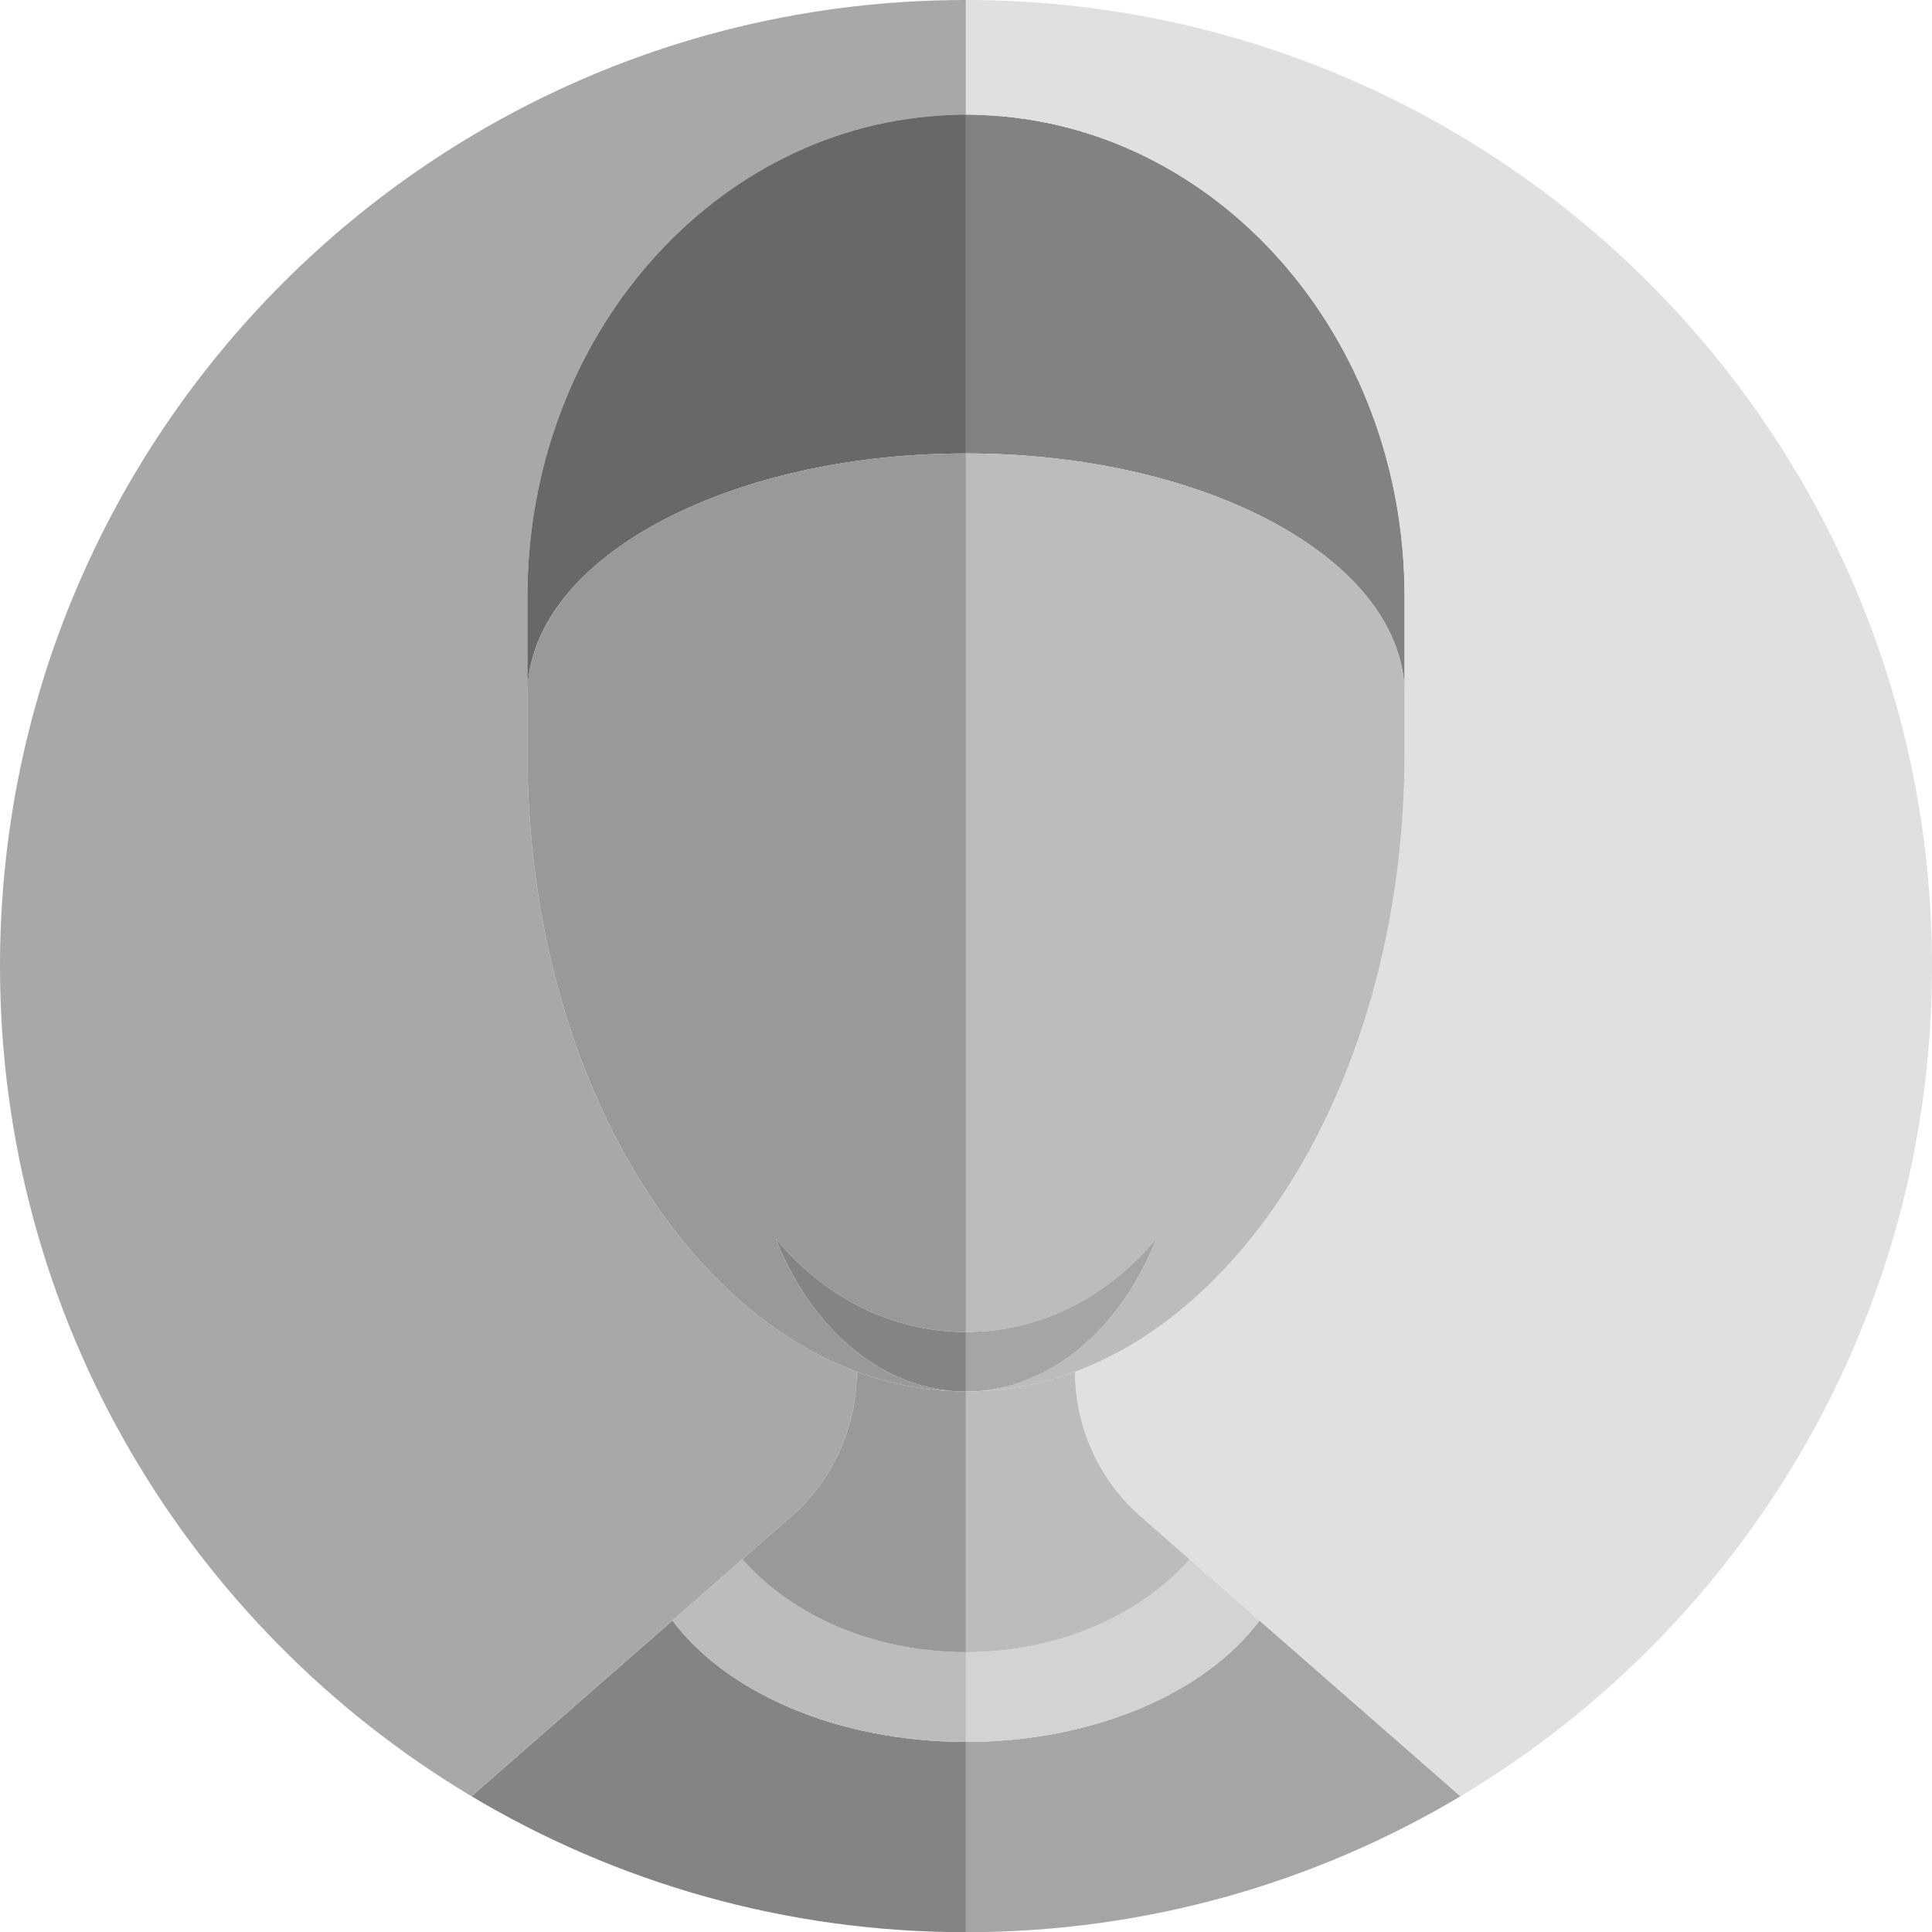 <?xml version="1.0" encoding="UTF-8"?>
<svg id="_Слой_2" data-name="Слой 2" xmlns="http://www.w3.org/2000/svg" viewBox="0 0 99.49 99.5">
  <defs>
    <style>
      .cls-1 {
        fill: #848484;
      }

      .cls-2 {
        fill: #a5a5a5;
      }

      .cls-3 {
        fill: #e0e0e0;
      }

      .cls-4 {
        fill: #828282;
      }

      .cls-5 {
        fill: #d3d3d3;
      }

      .cls-6 {
        fill: #999;
      }

      .cls-7 {
        fill: #bcbcbc;
      }

      .cls-8 {
        fill: #a8a8a8;
      }

      .cls-9 {
        fill: #686868;
      }
    </style>
  </defs>
  <g id="_Слой_1-2" data-name="Слой 1">
    <g>
      <path class="cls-4" d="m72.33,30.72v5.04c0-.57-.07-1.13-.21-1.68-.01-.05-.02-.1-.04-.15-1.6-5.99-10.99-10.58-22.34-10.58V5.9c.26,0,.52,0,.77.02,12.13.44,21.82,11.37,21.82,24.8Z"/>
      <path class="cls-1" d="m49.74,89.7v9.8c-9.3,0-18.01-2.56-25.46-7l10.35-9.05c2.76,3.7,8.49,6.25,15.11,6.25Z"/>
      <path class="cls-2" d="m75.21,92.5c-7.45,4.44-16.16,7-25.47,7v-9.8c6.63,0,12.36-2.55,15.12-6.25l10.35,9.05Z"/>
      <path class="cls-8" d="m49.74,0v5.9c-.26,0-.52,0-.77.02-12.12.44-21.81,11.37-21.81,24.8v8.06c0,12.13,4.51,22.72,11.22,28.42.76.65,1.55,1.23,2.36,1.75,1.09.69,2.22,1.25,3.38,1.69,0,2.86-1.23,5.59-3.39,7.47l-2.5,2.19-3.6,3.15-10.35,9.05C9.74,83.81,0,67.92,0,49.75,0,22.28,22.27,0,49.74,0Z"/>
      <path class="cls-3" d="m99.49,49.75c0,18.17-9.74,34.06-24.28,42.75l-10.35-9.05-3.6-3.15-2.5-2.19c-2.16-1.88-3.4-4.61-3.4-7.47,1.17-.44,2.3-1,3.38-1.69.82-.52,1.61-1.1,2.37-1.76,6.71-5.69,11.22-16.28,11.22-28.41v-8.06c0-13.43-9.69-24.36-21.82-24.8-.25-.02-.51-.02-.77-.02V0c27.48,0,49.75,22.28,49.75,49.75Z"/>
      <path class="cls-1" d="m49.74,68.59v3.07c-.19,0-.38-.01-.57-.02-2.47-.17-4.73-1.41-6.51-3.39-.78-.86-1.47-1.87-2.04-2.98-.25-.47-.47-.97-.67-1.49.35.43.72.83,1.11,1.2,1.18,1.14,2.53,2.05,4.02,2.67,1.45.61,3.02.94,4.66.94Z"/>
      <path class="cls-7" d="m72.33,35.76v3.02c0,12.13-4.51,22.72-11.22,28.41-.76.66-1.55,1.24-2.37,1.76-1.08.69-2.21,1.25-3.38,1.69-1.62.59-3.31.95-5.05,1,2.47-.17,4.73-1.41,6.52-3.39.78-.86,1.47-1.87,2.04-2.98.25-.47.47-.97.67-1.49-.35.43-.72.83-1.11,1.2-1.18,1.14-2.54,2.05-4.02,2.67-1.45.61-3.03.94-4.67.94V23.35c11.35,0,20.74,4.59,22.34,10.58.02.05.03.1.04.15.14.55.21,1.11.21,1.68Z"/>
      <path class="cls-9" d="m49.74,5.9v17.45c-11.34,0-20.73,4.59-22.33,10.58-.02.05-.03.1-.04.15-.14.55-.21,1.11-.21,1.68v-5.04c0-13.43,9.69-24.36,21.81-24.8.25-.02.51-.02.77-.02Z"/>
      <path class="cls-5" d="m64.86,83.45c-2.76,3.7-8.49,6.25-15.12,6.25v-4.62c4.76,0,8.97-1.89,11.52-4.78l3.6,3.15Z"/>
      <path class="cls-7" d="m49.74,85.08v4.62c-6.62,0-12.35-2.55-15.11-6.25l3.6-3.15c2.54,2.89,6.75,4.78,11.51,4.78Z"/>
      <path class="cls-6" d="m41.06,64.98c-.39-.37-.76-.77-1.11-1.2.2.52.42,1.02.67,1.49.57,1.11,1.26,2.12,2.04,2.98,1.78,1.98,4.04,3.22,6.51,3.39-1.74-.05-3.43-.41-5.05-1-1.16-.44-2.29-1-3.38-1.69-.81-.52-1.6-1.1-2.36-1.75-6.71-5.7-11.22-16.29-11.22-28.42v-3.02c0-.57.07-1.13.21-1.68.01-.05.02-.1.04-.15,1.6-5.99,10.99-10.58,22.33-10.58v45.24c-1.64,0-3.21-.33-4.66-.94-1.49-.62-2.84-1.53-4.02-2.67Z"/>
      <path class="cls-2" d="m59.54,63.78c-.2.52-.42,1.02-.67,1.49-.57,1.11-1.26,2.12-2.04,2.98-1.79,1.98-4.05,3.22-6.52,3.39-.19,0-.38.02-.57.02v-3.07c1.64,0,3.22-.33,4.67-.94,1.48-.62,2.84-1.53,4.02-2.67.39-.37.76-.77,1.11-1.2Z"/>
      <path class="cls-6" d="m49.74,71.66v13.42c-4.76,0-8.97-1.89-11.51-4.78l2.5-2.19c2.16-1.88,3.39-4.61,3.39-7.47,1.62.59,3.31.95,5.05,1,.19,0,.38.02.57.02Z"/>
      <path class="cls-7" d="m61.26,80.3c-2.55,2.89-6.76,4.78-11.52,4.78v-13.42c.19,0,.38-.01.57-.02,1.74-.05,3.43-.41,5.05-1,0,2.86,1.24,5.59,3.4,7.47l2.5,2.19Z"/>
    </g>
  </g>
</svg>